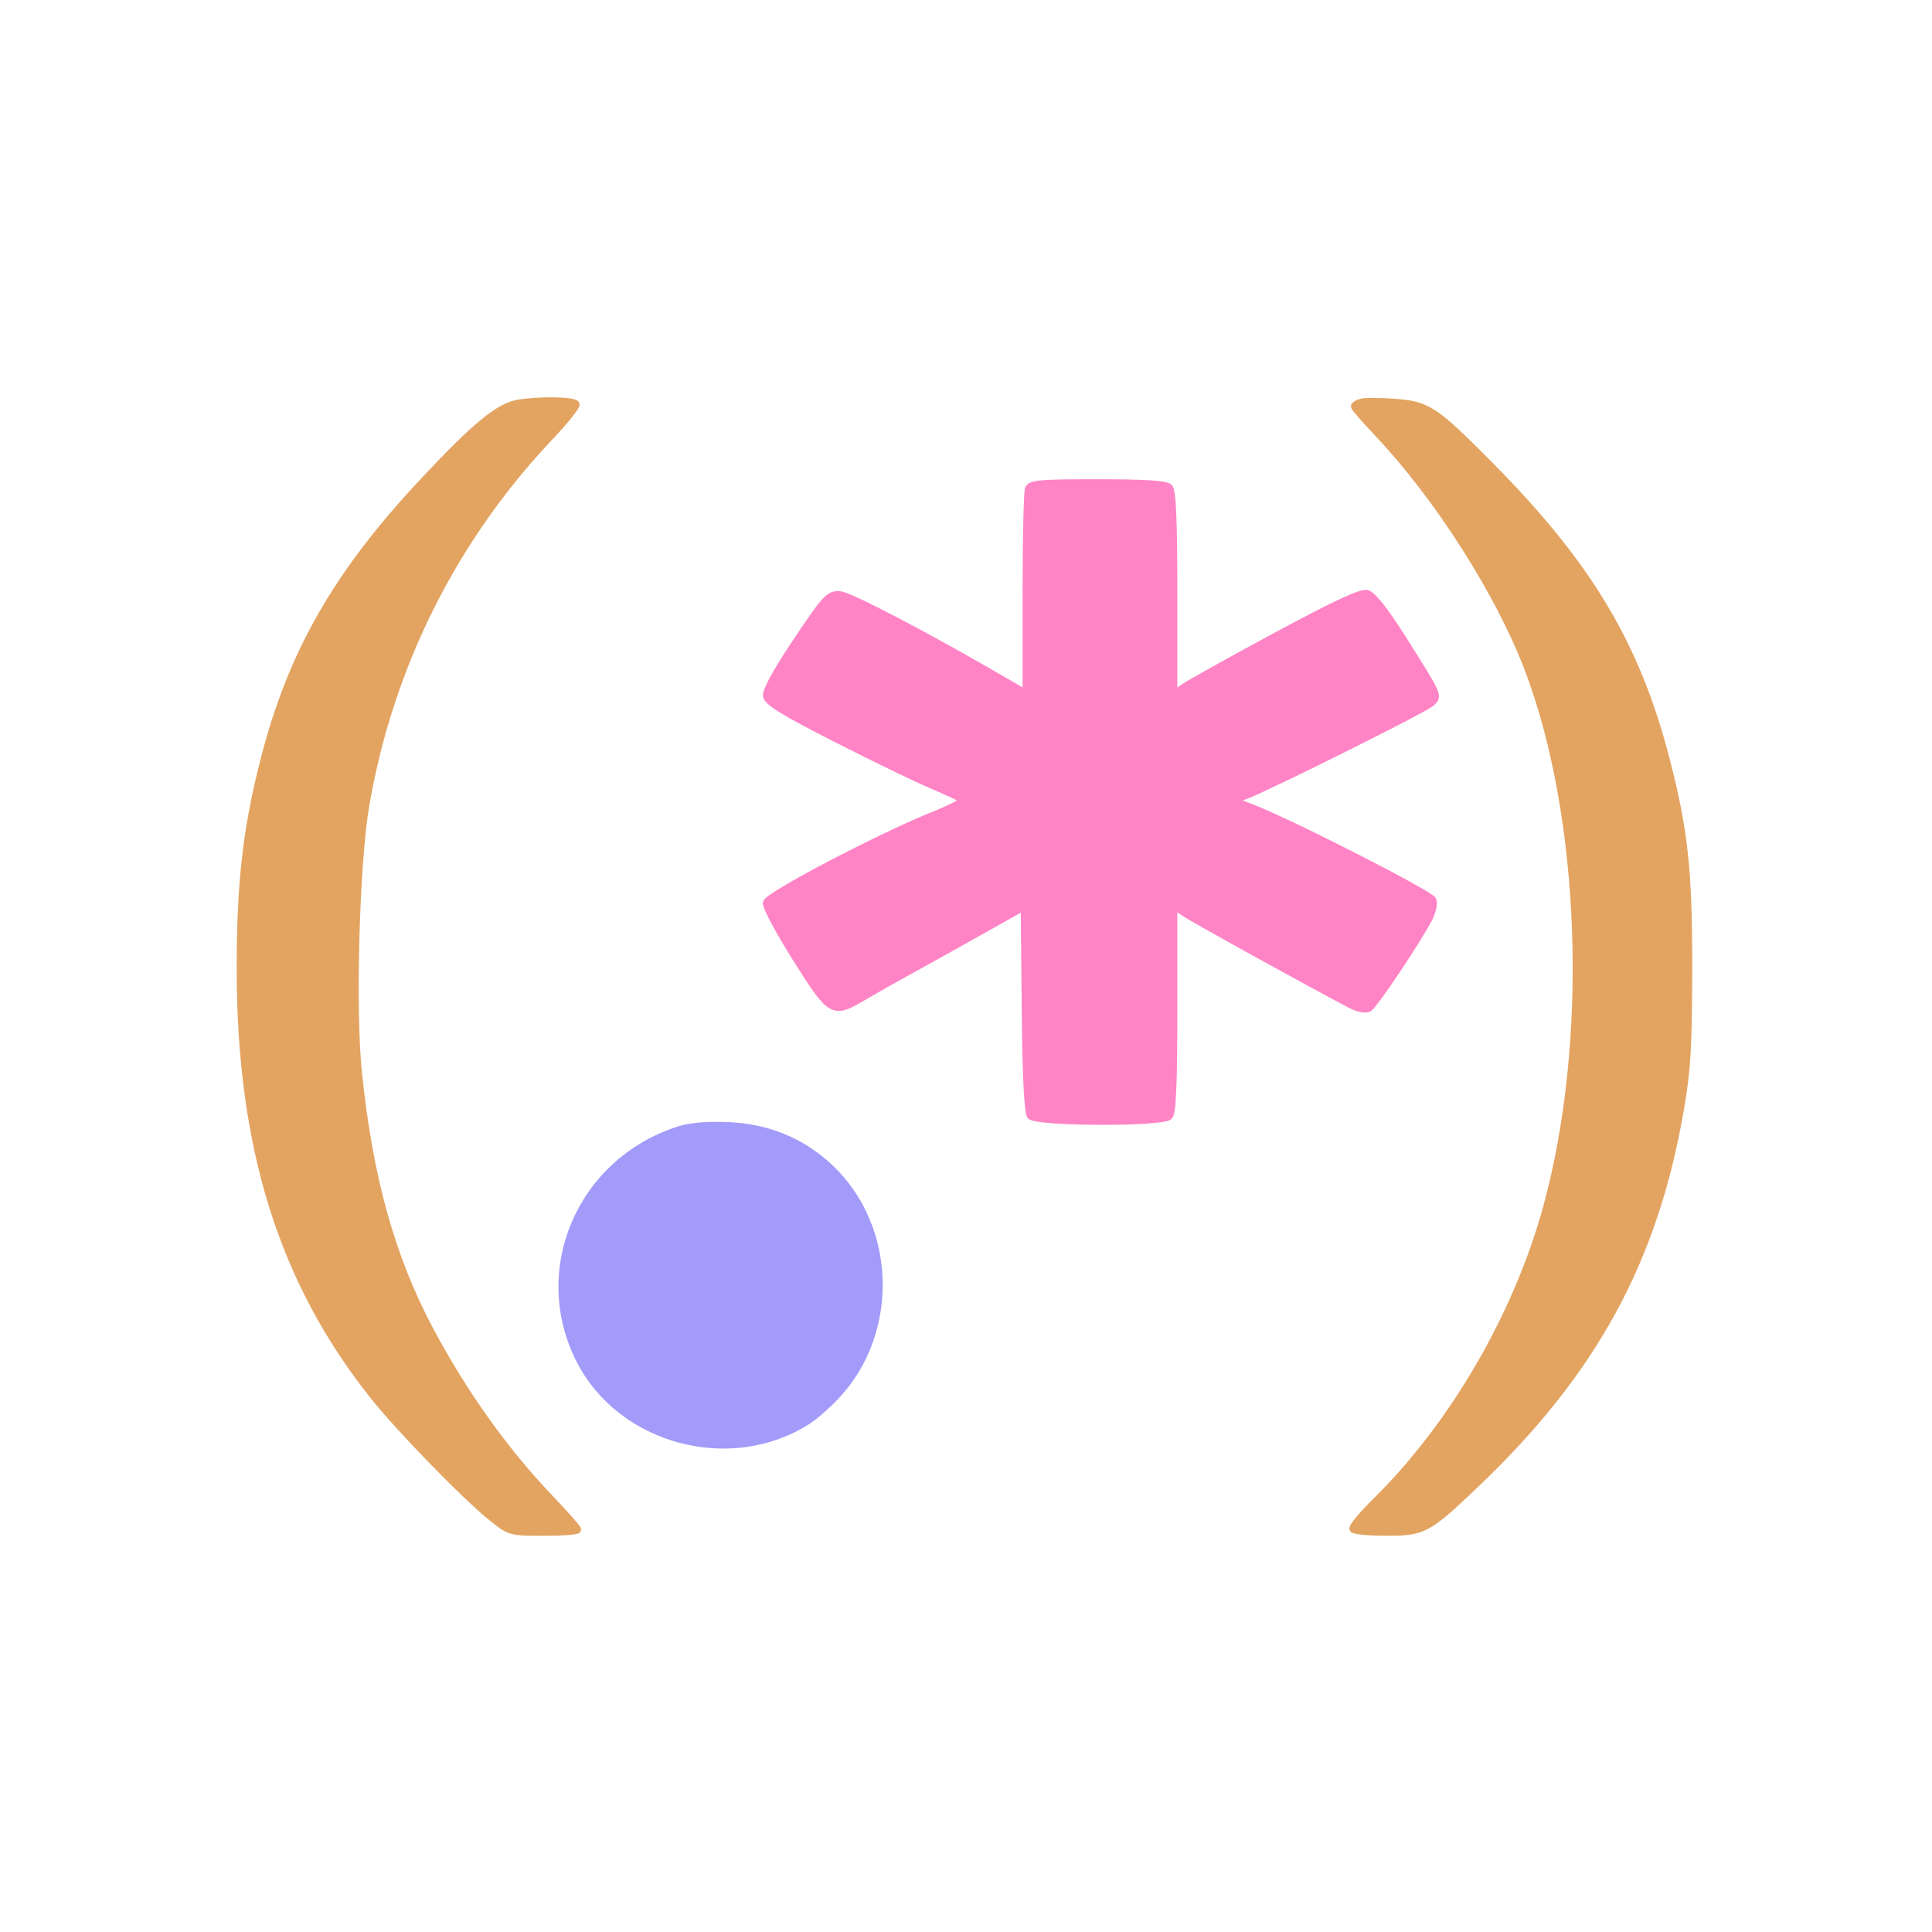 <?xml version="1.0" encoding="UTF-8" standalone="no"?>
<svg
   width="256px"
   height="256px"
   viewBox="0 0 256 256"
   version="1.1"
   xmlns="http://www.w3.org/2000/svg"
   xmlns:svg="http://www.w3.org/2000/svg">
  <g
     id="surface1">
    <path
       style="stroke: rgb(162, 155, 250); fill: rgb(162, 155, 250); fill-opacity: 1;"
       d="m 89.949,149.746 c -13.027,4.195 -19.191,18.574 -13.078,30.504 5.453,10.641 19.852,14.5 30.043,8.051 1.012,-0.637 2.812,-2.219 4.004,-3.516 7.781,-8.457 7.312,-22.289 -1.027,-30.09 -3.676,-3.438 -8.168,-5.285 -13.391,-5.508 -2.84,-0.121 -5.012,0.062 -6.551,0.559"
       id="path3255" />
    <path
       style="stroke: rgb(255, 132, 197); fill: rgb(255, 132, 197); fill-opacity: 1;"
       d="M 136.305,64.789 C 136.137,65.227 136,71.516 136,78.77 v 13.188 l -2.875,-1.676 c -10.188,-5.938 -20.586,-11.379 -21.875,-11.449 -1.391,-0.074 -1.809,0.379 -5.652,6.109 -2.617,3.902 -4.094,6.578 -4,7.25 0.117,0.82 2.168,2.086 9.152,5.645 4.949,2.523 10.688,5.301 12.75,6.176 2.062,0.875 3.922,1.75 4.133,1.945 0.207,0.195 -1.48,1.102 -3.75,2.012 -7.148,2.859 -22.117,10.691 -22.297,11.664 -0.09,0.484 1.684,3.805 3.938,7.375 4.664,7.383 4.797,7.457 8.984,4.988 1.402,-0.828 3.941,-2.266 5.645,-3.195 1.703,-0.93 5.91,-3.27 9.348,-5.203 l 6.25,-3.512 0.133,13.539 c 0.09,8.973 0.32,13.766 0.688,14.207 0.75,0.906 17.43,0.969 18.328,0.066 0.438,-0.438 0.602,-4.305 0.602,-14.281 v -13.684 l 1.375,0.949 c 1.184,0.816 17.07,9.598 22.074,12.203 1.004,0.523 1.988,0.719 2.41,0.484 0.711,-0.398 6.438,-8.953 7.965,-11.898 0.449,-0.871 0.68,-1.945 0.508,-2.387 -0.305,-0.797 -18.965,-10.309 -24.004,-12.238 L 163.25,106.059 165,105.41 c 2.883,-1.07 23.68,-11.441 24.609,-12.27 1.039,-0.926 1.066,-0.859 -3.789,-8.531 -2.348,-3.711 -3.949,-5.738 -4.676,-5.926 -0.797,-0.203 -4.152,1.359 -12,5.586 -5.992,3.227 -11.512,6.301 -12.27,6.832 L 155.5,92.066 V 78.633 c 0,-9.781 -0.164,-13.598 -0.602,-14.031 C 154.477,64.18 151.668,64 145.453,64 c -7.605,0 -8.887,0.109 -9.148,0.789"
       id="path3253" />
    <path
       style="stroke: rgb(227, 164, 98); fill: rgb(227, 164, 98); fill-opacity: 1;"
       d="m 180.375,53.324 c -0.48,0.137 -0.875,0.375 -0.875,0.527 0,0.152 1.426,1.789 3.172,3.637 7.926,8.402 15.992,21.062 19.824,31.117 7.488,19.637 8.516,49.426 2.457,71.438 -3.934,14.297 -12.387,28.828 -22.641,38.918 -1.797,1.766 -3.148,3.398 -3.008,3.625 0.141,0.227 2.098,0.414 4.352,0.41 4.98,0 5.469,-0.262 11.82,-6.305 15.613,-14.859 23.672,-29.594 27.141,-49.641 0.914,-5.281 1.094,-8.285 1.113,-18.551 0.019,-13.191 -0.551,-18.477 -3.023,-28 -3.93,-15.125 -10.297,-25.73 -23.359,-38.895 -7.289,-7.348 -8.207,-7.949 -12.598,-8.27 -1.926,-0.145 -3.895,-0.145 -4.375,-0.012"
       id="path3251" />
    <path
       style="stroke: rgb(227, 164, 98); fill: rgb(227, 164, 98); fill-opacity: 1;"
       d="m 68.668,53.461 c -2.562,0.426 -5.719,3.027 -12.66,10.457 C 44.648,76.062 38.668,86.52 35.051,100.559 c -2.352,9.121 -3.188,16.355 -3.191,27.691 -0.012,23.711 5.539,41.516 17.684,56.75 3.48,4.363 12.129,13.254 15.629,16.059 2.402,1.93 2.445,1.941 6.875,1.941 2.449,0 4.453,-0.145 4.453,-0.32 0,-0.176 -1.637,-2.031 -3.633,-4.125 -5.977,-6.258 -11.402,-13.848 -15.855,-22.191 -5.164,-9.672 -8.113,-20.246 -9.555,-34.254 -0.867,-8.449 -0.336,-27.766 0.98,-35.418 3.164,-18.422 11.602,-35.301 24.418,-48.832 2.027,-2.141 3.57,-4.074 3.434,-4.297 -0.312,-0.504 -4.824,-0.566 -7.621,-0.102"
       id="path18" />
  </g>
</svg>
